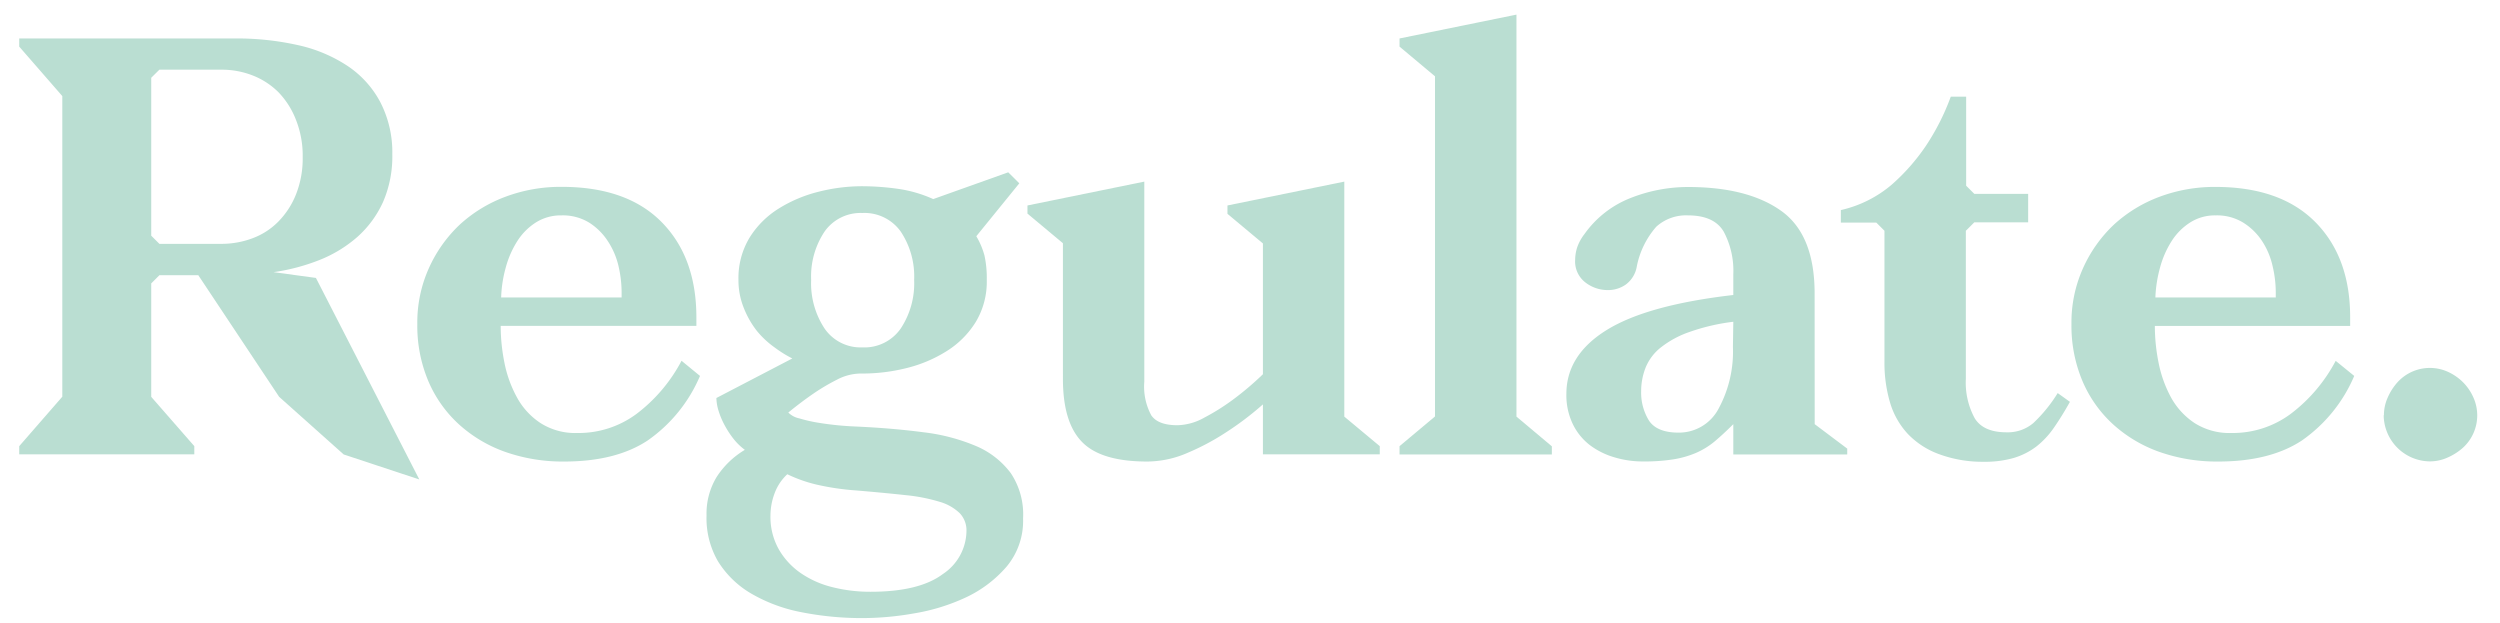 <svg id="Layer_1" data-name="Layer 1" xmlns="http://www.w3.org/2000/svg" viewBox="0 0 325 81"><defs><style>.cls-1{fill:#BADED2;}</style></defs><title>iFeel_Branding</title><path class="cls-1" d="M8.1,12.49,2.5,6.06V5H30.55a36.26,36.26,0,0,1,8.2.87,19.11,19.11,0,0,1,6.46,2.72,12.93,12.93,0,0,1,4.23,4.69A14.19,14.19,0,0,1,51,20.05a14.88,14.88,0,0,1-1.2,6.2,13.6,13.6,0,0,1-3.33,4.54,16.89,16.89,0,0,1-4.91,3,26.21,26.21,0,0,1-6,1.59l5.51.75L54.51,62.33l-9.83-3.25-8.39-7.49L25.78,35.78H20.72l-1.06,1.06V51.59L25.26,58v1.06H2.5V58l5.6-6.43ZM19.66,30.64l1.06,1.06h8.09a11.42,11.42,0,0,0,4-.72,9.16,9.16,0,0,0,3.36-2.16,10.6,10.6,0,0,0,2.31-3.55,12.66,12.66,0,0,0,.87-4.84,12.62,12.62,0,0,0-.87-4.84A10.75,10.75,0,0,0,36.21,12a9.78,9.78,0,0,0-3.36-2.19,11,11,0,0,0-4-.75H20.72l-1.06,1.05Z"/><path class="cls-1" d="M91,48.87a19.51,19.51,0,0,1-6.8,8.39Q80.06,60,73.33,60a22.55,22.55,0,0,1-7.64-1.25,17.78,17.78,0,0,1-6-3.56,16.16,16.16,0,0,1-4-5.63,18.48,18.48,0,0,1-1.44-7.41,17.21,17.21,0,0,1,1.51-7.3,17.77,17.77,0,0,1,4-5.64,18.12,18.12,0,0,1,5.94-3.63A20.48,20.48,0,0,1,73,24.29q8.48,0,13,4.57t4.53,12.37v1.13H65.09a24.31,24.31,0,0,0,.49,4.81,15.58,15.58,0,0,0,1.63,4.5A9.29,9.29,0,0,0,70.27,55a8.41,8.41,0,0,0,4.79,1.29,12.64,12.64,0,0,0,7.71-2.5A20.79,20.79,0,0,0,88.6,46.9ZM73,28a6.06,6.06,0,0,0-3.32.91,7.87,7.87,0,0,0-2.42,2.42,12.34,12.34,0,0,0-1.51,3.44,16.31,16.31,0,0,0-.6,3.9H80.81V38a15.44,15.44,0,0,0-.41-3.44A10,10,0,0,0,79,31.32a8,8,0,0,0-2.41-2.38A6.55,6.55,0,0,0,73,28Z"/><path class="cls-1" d="M112.1,24.21a33.84,33.84,0,0,1,4.65.34,16.89,16.89,0,0,1,4.57,1.33l9.75-3.48,1.44,1.43-5.59,6.88a10.12,10.12,0,0,1,1.06,2.5,13.69,13.69,0,0,1,.3,3.18,10.13,10.13,0,0,1-1.44,5.48,11.77,11.77,0,0,1-3.78,3.78,17.7,17.7,0,0,1-5.21,2.2,23.63,23.63,0,0,1-5.75.71h-.3a6.76,6.76,0,0,0-3,.8,26.67,26.67,0,0,0-3,1.77c-1.11.76-2.21,1.59-3.32,2.5a2.82,2.82,0,0,0,1.43.76,19.6,19.6,0,0,0,2.69.6,39.71,39.71,0,0,0,4.72.46q4.77.22,8.77.75A25,25,0,0,1,126.92,58a10.94,10.94,0,0,1,4.49,3.52A9.66,9.66,0,0,1,133,67.4a9.27,9.27,0,0,1-2.15,6.27,15.85,15.85,0,0,1-5.3,4,25.76,25.76,0,0,1-6.72,2.07,38.7,38.7,0,0,1-6.47.61,40.44,40.44,0,0,1-8.31-.79,20.72,20.72,0,0,1-6.5-2.46,12.48,12.48,0,0,1-4.23-4.16A11.16,11.16,0,0,1,91.85,67a9.17,9.17,0,0,1,1.32-5,11.14,11.14,0,0,1,3.66-3.52A7.75,7.75,0,0,1,95.32,57a12.22,12.22,0,0,1-1.17-1.82,10.18,10.18,0,0,1-.76-1.85,6,6,0,0,1-.26-1.59L103,46.6a15.68,15.68,0,0,1-2.31-1.44A11.72,11.72,0,0,1,98.38,43,12,12,0,0,1,96.68,40,9.57,9.57,0,0,1,96,36.39a10.17,10.17,0,0,1,1.44-5.49,11.77,11.77,0,0,1,3.78-3.78,18,18,0,0,1,5.18-2.19A23,23,0,0,1,112.1,24.21Zm-.76,39.55a33.06,33.06,0,0,1-5.13-.75,18.32,18.32,0,0,1-3.86-1.36,6.38,6.38,0,0,0-1.66,2.5,8.27,8.27,0,0,0-.53,2.87,8.6,8.6,0,0,0,1.06,4.35,9.53,9.53,0,0,0,2.83,3.1,12.5,12.5,0,0,0,4.12,1.85,20.06,20.06,0,0,0,5,.61q6.34,0,9.41-2.31a6.8,6.8,0,0,0,3.06-5.56,3.23,3.23,0,0,0-.87-2.34,6.23,6.23,0,0,0-2.6-1.48,22.64,22.64,0,0,0-4.43-.87Q115,64.07,111.34,63.76Zm.76-18.6a5.74,5.74,0,0,0,5-2.46,10.65,10.65,0,0,0,1.74-6.31,10.51,10.51,0,0,0-1.74-6.28,5.78,5.78,0,0,0-5-2.42,5.71,5.71,0,0,0-4.91,2.42,10.51,10.51,0,0,0-1.74,6.28,10.65,10.65,0,0,0,1.74,6.31A5.67,5.67,0,0,0,112.1,45.16Z"/><path class="cls-1" d="M138.18,31.62l-4.61-3.85V26.71l15.19-3.1v26a7.87,7.87,0,0,0,.91,4.39c.6.86,1.73,1.28,3.4,1.28a7.47,7.47,0,0,0,3.51-1,28.26,28.26,0,0,0,3.67-2.3,38.65,38.65,0,0,0,3.93-3.33v-17l-4.61-3.85V26.71l15.19-3.1V54.16L179.37,58v1.06H164.18V52.57a39.82,39.82,0,0,1-4.91,3.71,31.18,31.18,0,0,1-4.84,2.57A13.31,13.31,0,0,1,149.14,60q-6,0-8.47-2.54c-1.66-1.69-2.49-4.42-2.49-8.21Z"/><path class="cls-1" d="M197.14,54.16l4.6,3.86v1.06h-19.8V58l4.61-3.86V9.92l-4.61-3.86V5l15.2-3.1Z"/><path class="cls-1" d="M235.91,55.14l4.23,3.18v.76H225.33V55.14c-.86.86-1.67,1.61-2.42,2.24a10.12,10.12,0,0,1-2.46,1.51,12.64,12.64,0,0,1-2.94.83,24.31,24.31,0,0,1-3.9.27,12.76,12.76,0,0,1-3.74-.54,9.87,9.87,0,0,1-3.18-1.58,7.64,7.64,0,0,1-2.22-2.73,8.63,8.63,0,0,1-.84-3.93q0-5.07,5.26-8.32t16.44-4.54V35.63a10.79,10.79,0,0,0-1.25-5.52Q222.83,28,219.43,28a5.75,5.75,0,0,0-4.12,1.48,11.07,11.07,0,0,0-2.53,5.18A3.66,3.66,0,0,1,211.34,37a4,4,0,0,1-2.34.71,4.73,4.73,0,0,1-2.91-1,3.44,3.44,0,0,1-1.32-2.95,5.49,5.49,0,0,1,.26-1.59,6,6,0,0,1,.95-1.74,13.25,13.25,0,0,1,6-4.69,20.36,20.36,0,0,1,7.44-1.43q7.78,0,12.13,3.1c2.9,2.06,4.35,5.65,4.35,10.74ZM225.33,41.83a26.63,26.63,0,0,0-5.71,1.33,12.68,12.68,0,0,0-3.7,2,6.42,6.42,0,0,0-2,2.65,8.39,8.39,0,0,0-.57,3.06,6.93,6.93,0,0,0,1,3.78c.68,1.06,2,1.59,3.82,1.59a5.82,5.82,0,0,0,5.26-3.14,15.55,15.55,0,0,0,1.85-8Z"/><path class="cls-1" d="M255.56,49.24a9.72,9.72,0,0,0,1.14,5.11c.75,1.24,2.14,1.85,4.15,1.85A5.14,5.14,0,0,0,264.33,55a19,19,0,0,0,3.17-3.9l1.59,1.14c-.7,1.26-1.4,2.38-2.08,3.36a11.09,11.09,0,0,1-2.3,2.46,9.28,9.28,0,0,1-2.91,1.47,13.49,13.49,0,0,1-3.9.5,16.26,16.26,0,0,1-5.85-1A10.62,10.62,0,0,1,248,56.39a10.25,10.25,0,0,1-2.3-4.08,18.13,18.13,0,0,1-.72-5.26V30l-1.06-1.06h-4.61V27.31A15.46,15.46,0,0,0,245.93,24a26.42,26.42,0,0,0,4.41-5,30.33,30.33,0,0,0,3.26-6.43h2V24.14l1.06,1.06h7v3.7h-7L255.56,30Z"/><path class="cls-1" d="M306.05,48.87a19.51,19.51,0,0,1-6.8,8.39Q295.1,60,288.37,60a22.55,22.55,0,0,1-7.64-1.25,17.78,17.78,0,0,1-6-3.56,16.16,16.16,0,0,1-4-5.63,18.48,18.48,0,0,1-1.44-7.41,17.21,17.21,0,0,1,1.51-7.3,17.77,17.77,0,0,1,4-5.64,18.12,18.12,0,0,1,5.94-3.63,20.48,20.48,0,0,1,7.25-1.28q8.47,0,13,4.57t4.53,12.37v1.13H280.13a24.31,24.31,0,0,0,.49,4.81,15.87,15.87,0,0,0,1.62,4.5A9.47,9.47,0,0,0,285.3,55a8.47,8.47,0,0,0,4.8,1.29,12.64,12.64,0,0,0,7.71-2.5,20.79,20.79,0,0,0,5.83-6.88ZM288.06,28a6,6,0,0,0-3.32.91,7.87,7.87,0,0,0-2.42,2.42,12.34,12.34,0,0,0-1.51,3.44,16.85,16.85,0,0,0-.61,3.9h15.65V38a14.9,14.9,0,0,0-.42-3.44,9.75,9.75,0,0,0-1.36-3.22,8,8,0,0,0-2.42-2.38A6.51,6.51,0,0,0,288.06,28Z"/><path class="cls-1" d="M309.91,54a5.57,5.57,0,0,1,.49-2.31,7.37,7.37,0,0,1,1.28-2,5.68,5.68,0,0,1,6.51-1.37,6.74,6.74,0,0,1,2,1.37,6.58,6.58,0,0,1,1.36,2,5.69,5.69,0,0,1,0,4.62,5.71,5.71,0,0,1-1.36,1.89,7.53,7.53,0,0,1-2,1.28,5.58,5.58,0,0,1-2.31.5,6.06,6.06,0,0,1-6-6Z"/></svg>